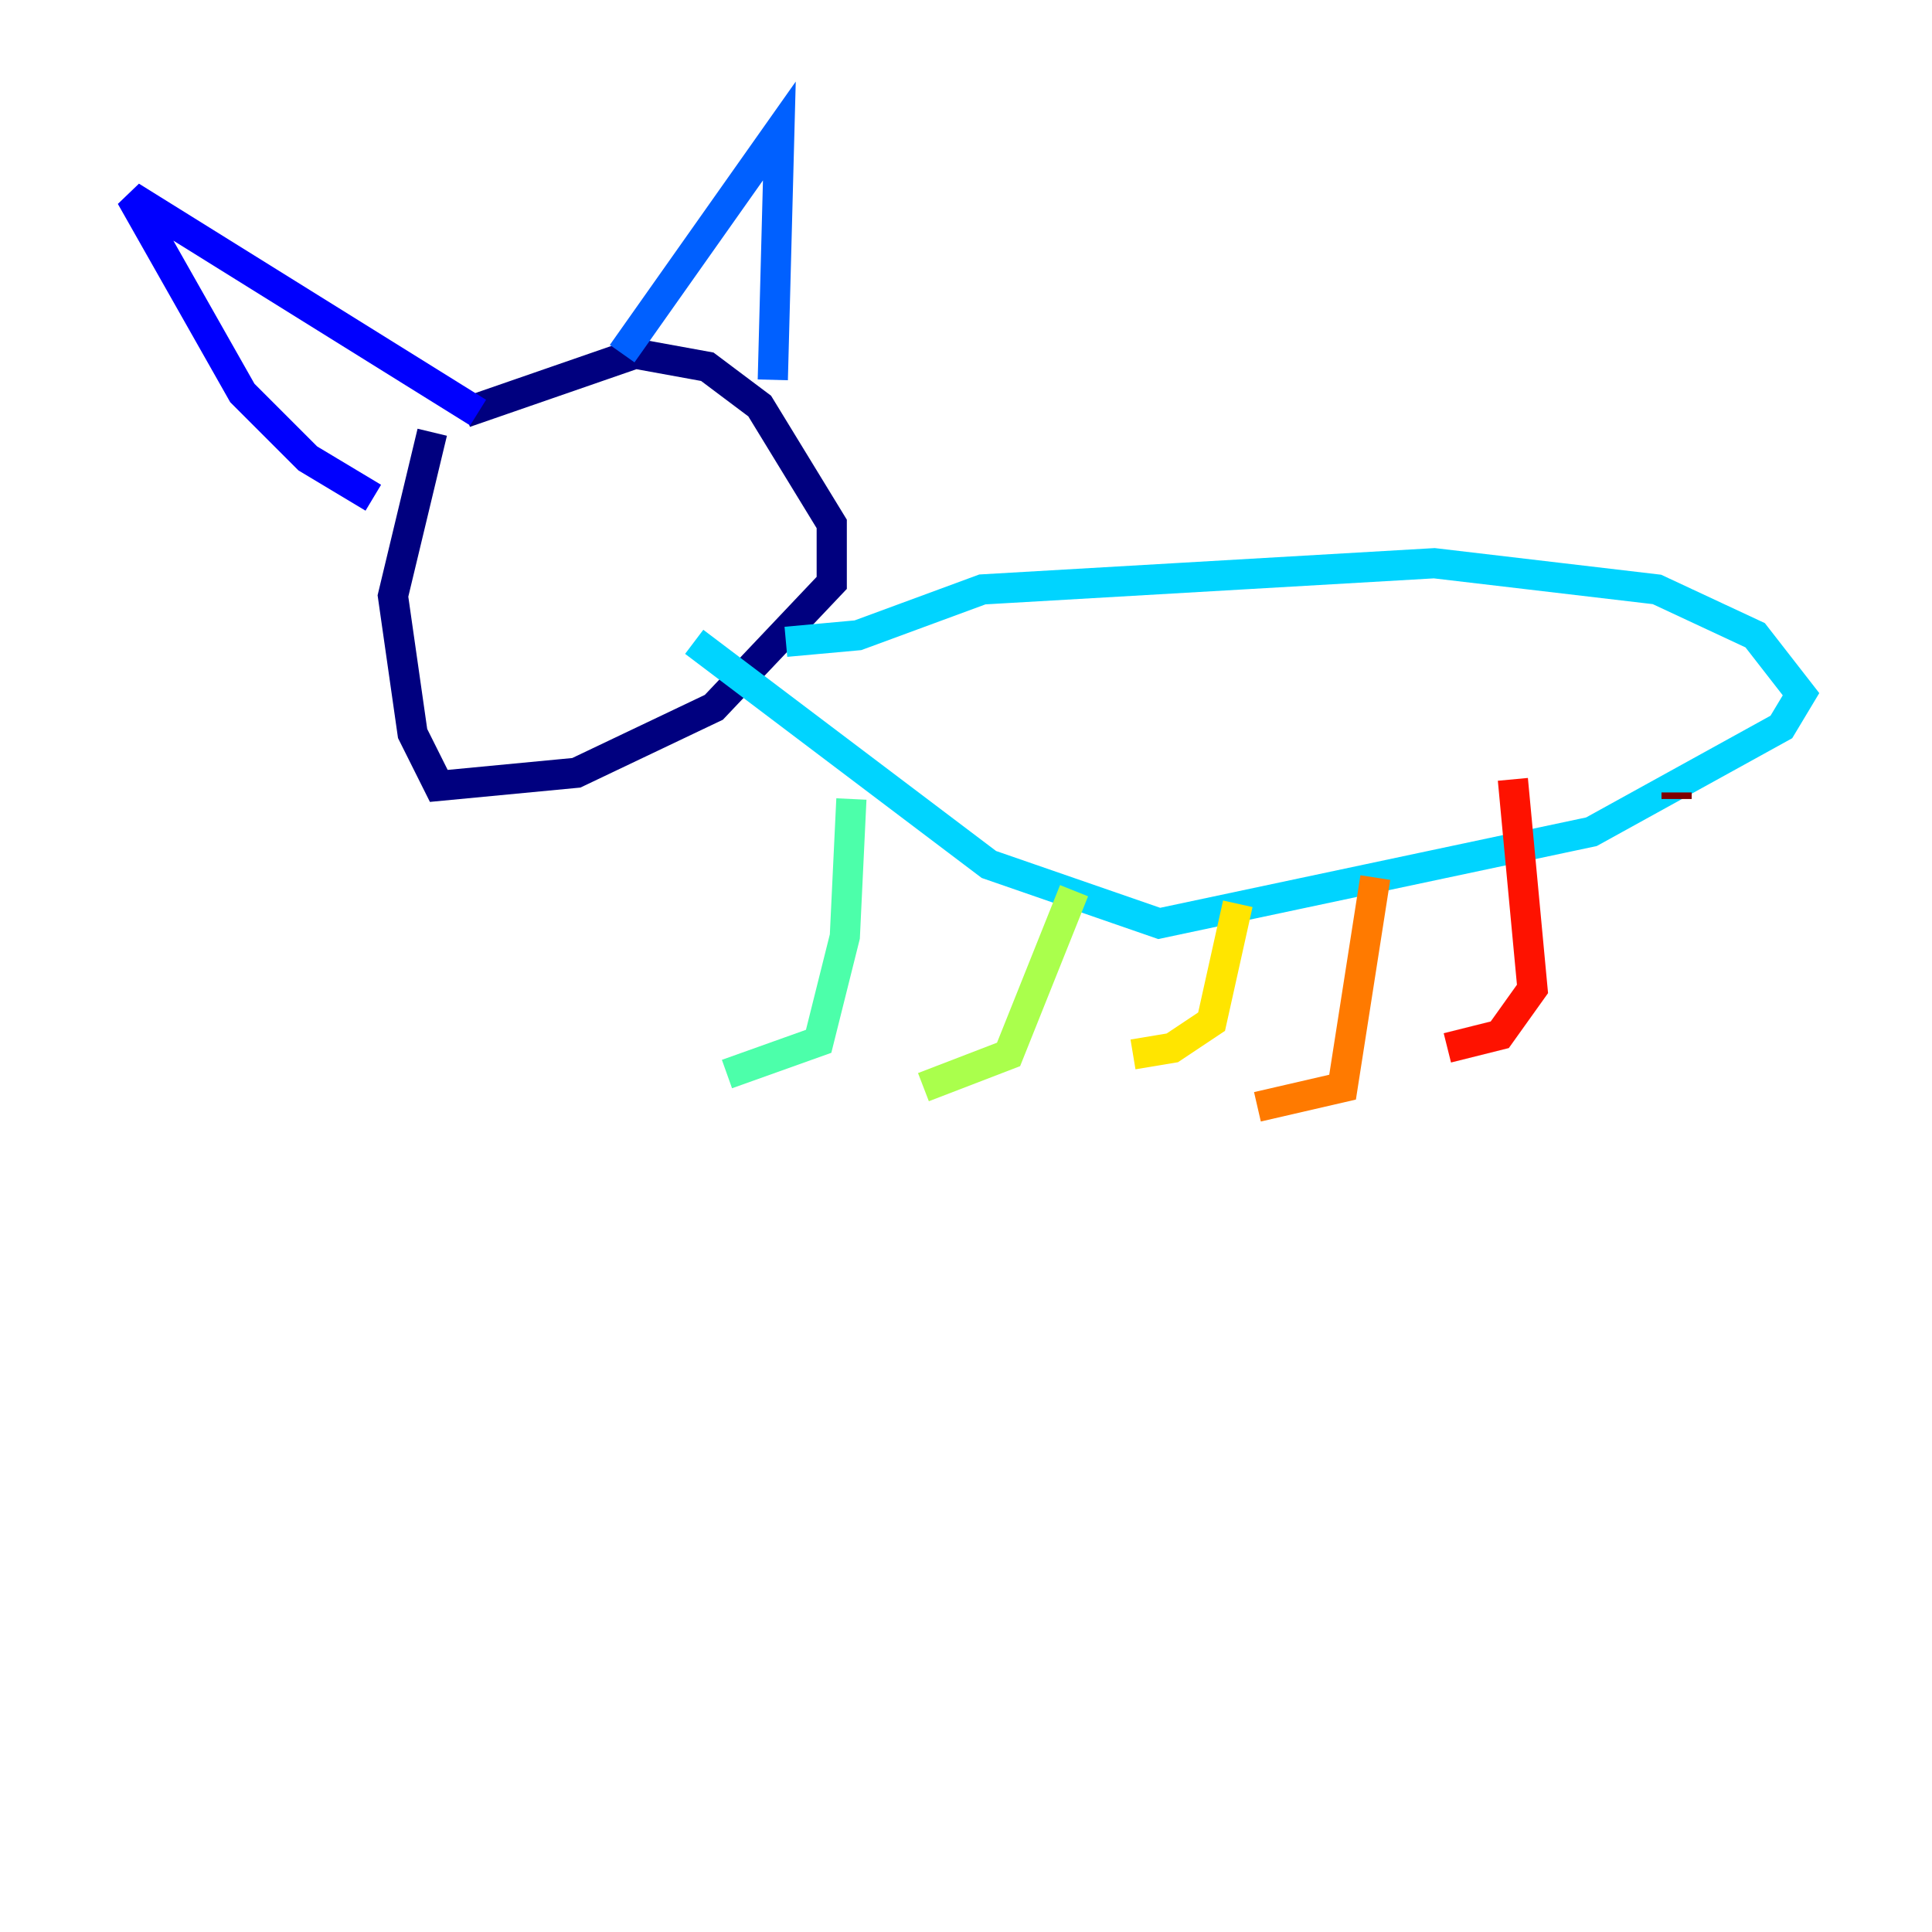 <?xml version="1.0" encoding="utf-8" ?>
<svg baseProfile="tiny" height="128" version="1.2" viewBox="0,0,128,128" width="128" xmlns="http://www.w3.org/2000/svg" xmlns:ev="http://www.w3.org/2001/xml-events" xmlns:xlink="http://www.w3.org/1999/xlink"><defs /><polyline fill="none" points="30.807,27.336 42.088,23.43 46.861,24.298 50.332,26.902 55.105,34.712 55.105,38.617 47.295,46.861 38.183,51.2 29.071,52.068 27.336,48.597 26.034,39.485 28.637,28.637" stroke="#00007f" stroke-width="2" /><polyline fill="none" points="24.732,32.976 20.393,30.373 16.054,26.034 8.678,13.017 31.675,27.336" stroke="#0000fe" stroke-width="2" /><polyline fill="none" points="51.2,25.166 51.634,8.678 41.22,23.43" stroke="#0060ff" stroke-width="2" /><polyline fill="none" points="52.068,42.522 56.841,42.088 65.085,39.051 95.024,37.315 109.776,39.051 116.285,42.088 119.322,45.993 118.02,48.163 105.437,55.105 76.8,61.18 65.519,57.275 45.993,42.522" stroke="#00d4ff" stroke-width="2" /><polyline fill="none" points="56.407,52.936 55.973,62.047 54.237,68.99 48.163,71.159" stroke="#4cffaa" stroke-width="2" /><polyline fill="none" points="71.159,59.01 66.82,69.858 61.18,72.027" stroke="#aaff4c" stroke-width="2" /><polyline fill="none" points="82.007,59.878 80.271,67.688 77.668,69.424 75.064,69.858" stroke="#ffe500" stroke-width="2" /><polyline fill="none" points="91.119,58.142 88.949,72.027 83.308,73.329" stroke="#ff7a00" stroke-width="2" /><polyline fill="none" points="100.231,51.634 101.532,65.519 99.363,68.556 95.891,69.424" stroke="#fe1200" stroke-width="2" /><polyline fill="none" points="111.078,52.936 111.078,52.502" stroke="#7f0000" stroke-width="2" /></svg>